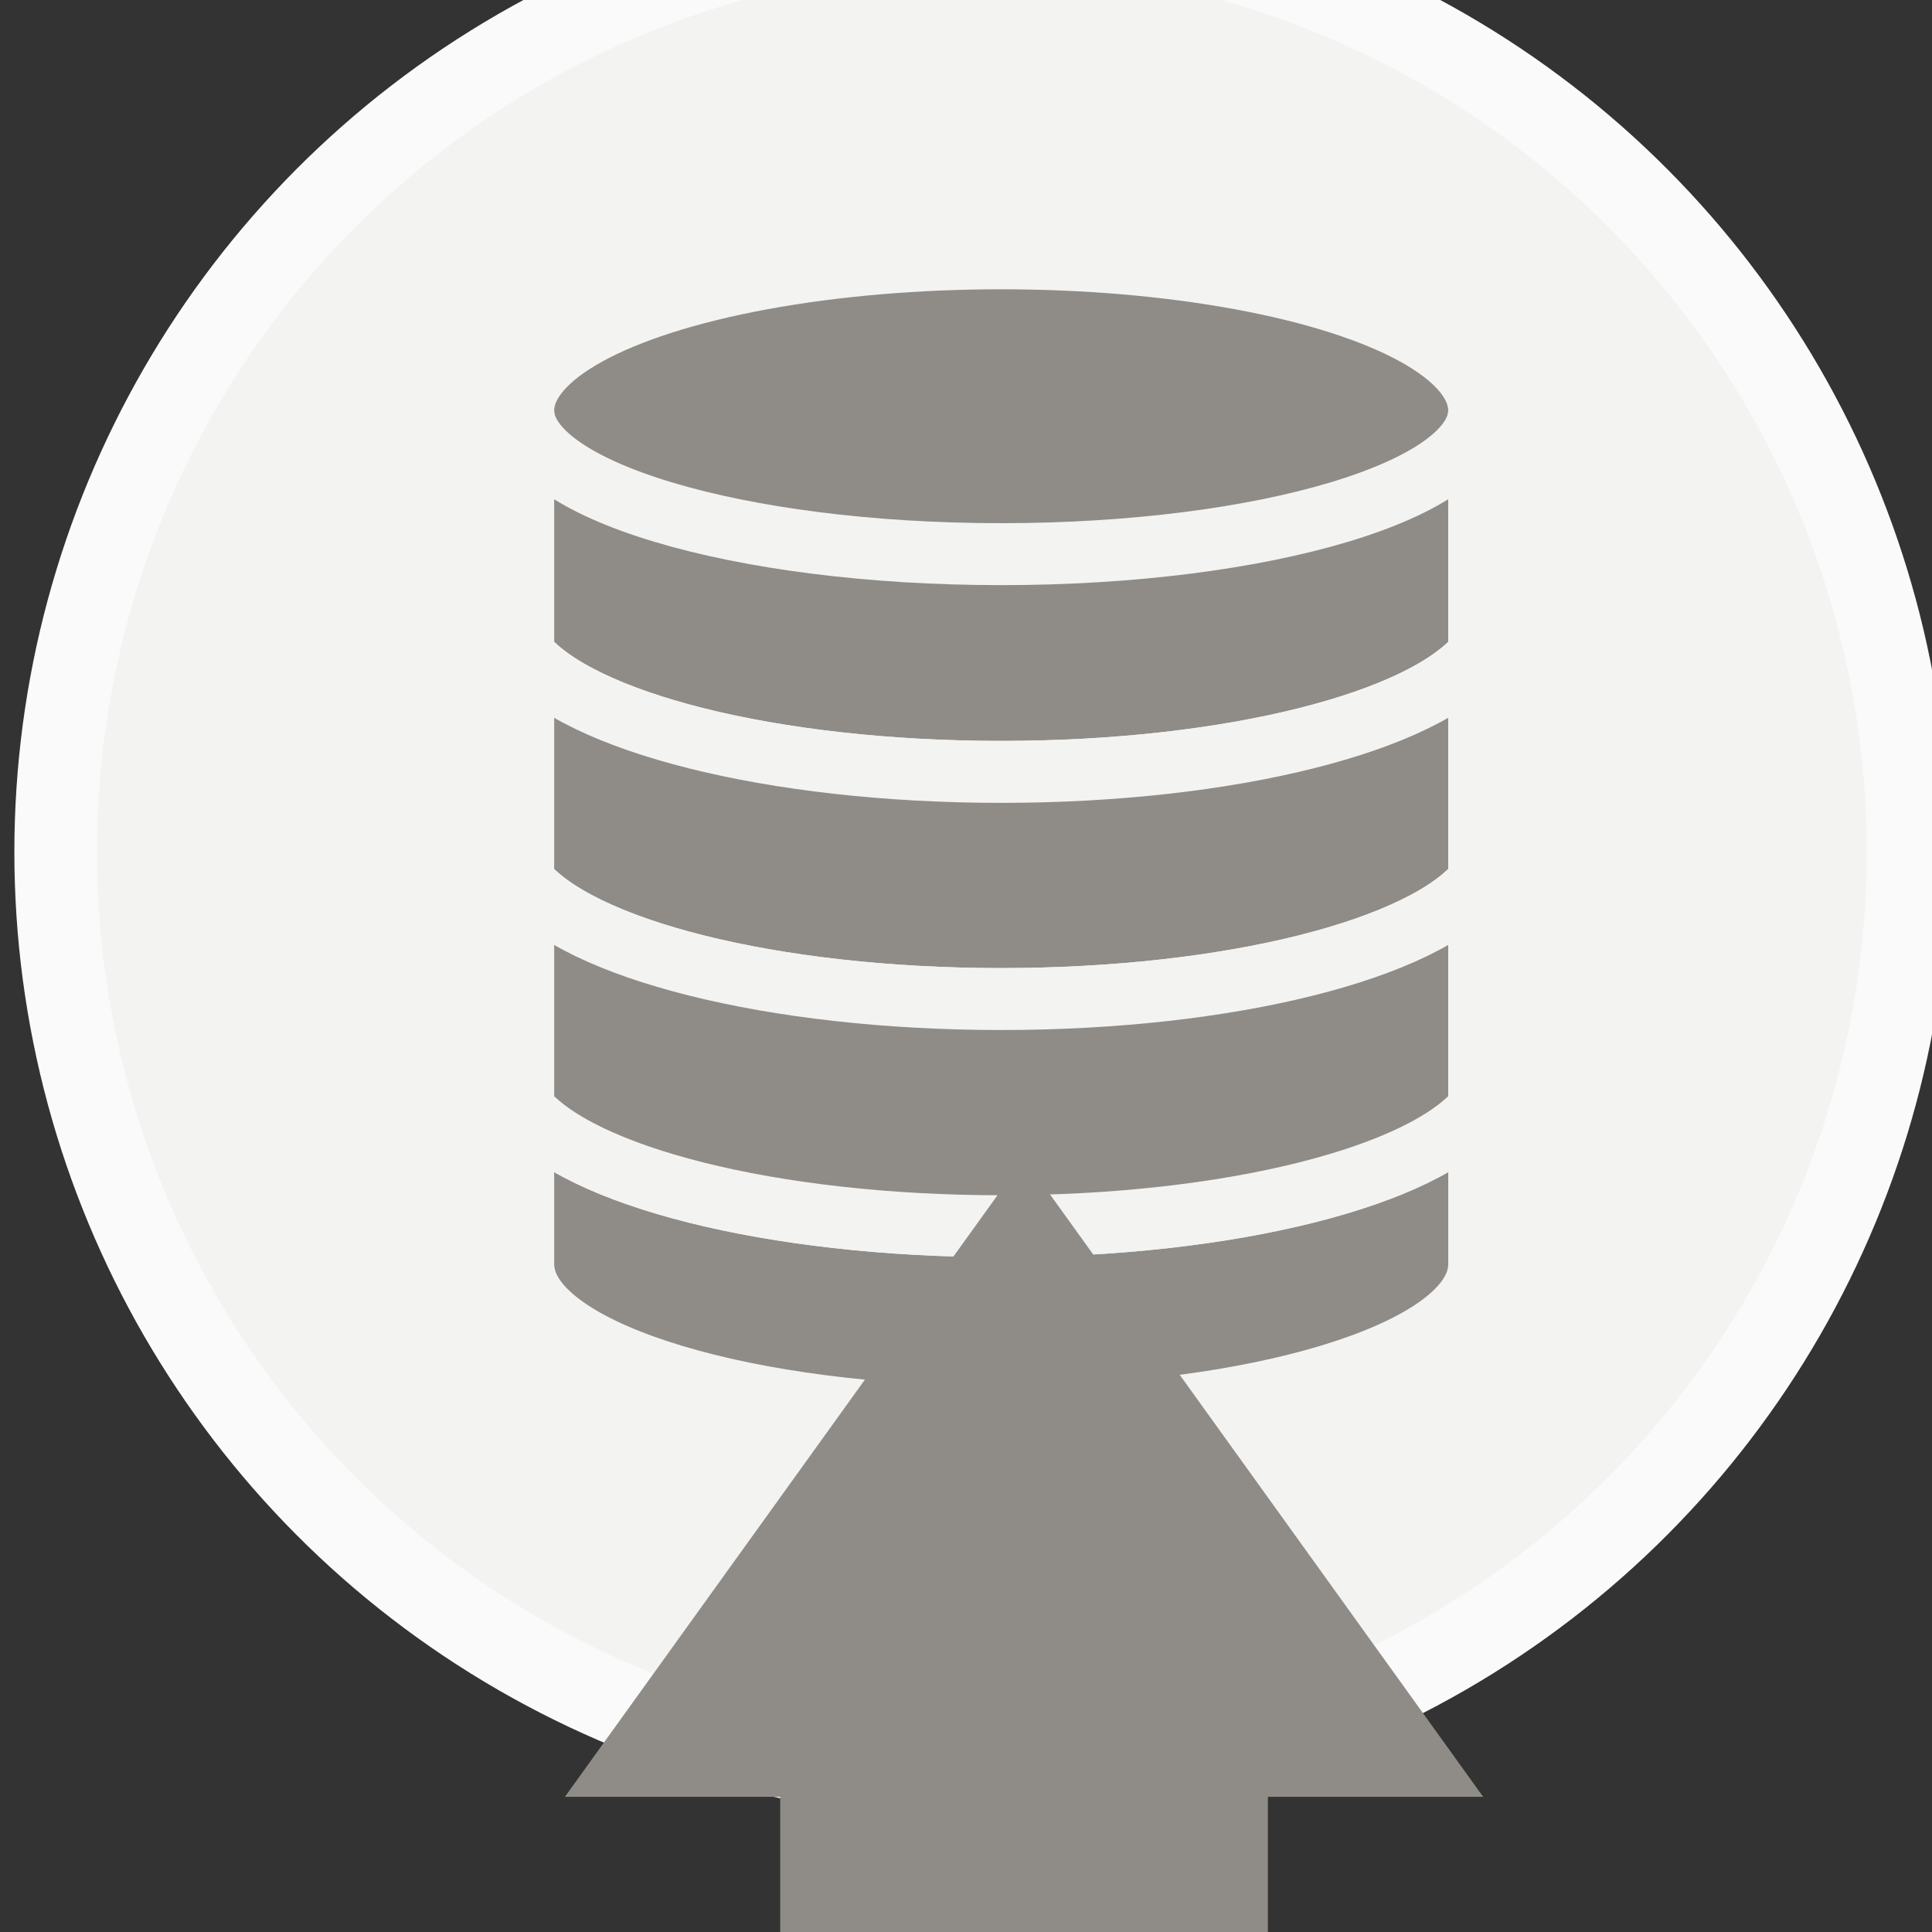 <?xml version="1.0" encoding="UTF-8" standalone="no"?>
<!-- Created with Inkscape (http://www.inkscape.org/) -->

<svg
   xmlns:dc="http://purl.org/dc/elements/1.1/"
   xmlns:cc="http://creativecommons.org/ns#"
   xmlns:rdf="http://www.w3.org/1999/02/22-rdf-syntax-ns#"
   xmlns:svg="http://www.w3.org/2000/svg"
   xmlns="http://www.w3.org/2000/svg"
   xmlns:sodipodi="http://sodipodi.sourceforge.net/DTD/sodipodi-0.dtd"
   xmlns:inkscape="http://www.inkscape.org/namespaces/inkscape"
   width="24.792mm"
   height="24.792mm"
   viewBox="0 0 24.792 24.792"
   version="1.1"
   id="svg3615"
   inkscape:version="0.92.4 (unknown)"
   sodipodi:docname="increment_data.svg">
  <rect x="0" y="0" width="24.792" height="24.792" fill="#333333" stroke="none"/>
  <defs
     id="defs3609" />
  <sodipodi:namedview
     id="base"
     pagecolor="#ffffff"
     bordercolor="#666666"
     borderopacity="1.0"
     inkscape:pageopacity="0.0"
     inkscape:pageshadow="2"
     inkscape:zoom="0.35"
     inkscape:cx="143.99385"
     inkscape:cy="-224.57757"
     inkscape:document-units="mm"
     inkscape:current-layer="layer1"
     showgrid="false"
     fit-margin-top="0"
     fit-margin-left="0"
     fit-margin-right="0"
     fit-margin-bottom="0"
     inkscape:window-width="959"
     inkscape:window-height="1023"
     inkscape:window-x="960"
     inkscape:window-y="0"
     inkscape:window-maximized="0" />
  <g
     inkscape:label="Layer 1"
     inkscape:groupmode="layer"
     id="layer1"
     transform="translate(70.604,-64.622)">
    <g
       transform="matrix(0.265,0,0,0.265,-187.679,57.46)"
       id="g5503">
      <g
         id="g5505">
        <circle
           stroke-miterlimit="10"
           cx="489.338"
           cy="68.283"
           r="44.85"
           id="circle5507"
           style="fill:#f3f3f2;stroke:#fafafa;stroke-width:4;stroke-miterlimit:10" />
        <g
           id="g5509">
          <ellipse
             stroke-miterlimit="10"
             cx="490.274"
             cy="46.91"
             rx="23.146"
             ry="7.375"
             id="ellipse5511"
             style="fill:#8f8c87;stroke:#f3f3f2;stroke-width:3;stroke-miterlimit:10" />
          <g
             id="g5513">
            <path
               stroke-miterlimit="10"
               d="m 490.274,64.404 c 11.139,0 20.498,-2.429 23.146,-5.714 V 46.91 c 0,3.838 -10.363,6.951 -23.146,6.951 -12.783,0 -23.146,-3.112 -23.146,-6.951 v 11.78 c 2.648,3.286 12.008,5.714 23.146,5.714 z"
               id="path5515"
               inkscape:connector-curvature="0"
               style="fill:#8f8c87;stroke:#f3f3f2;stroke-width:3;stroke-miterlimit:10" />
            <path
               stroke-miterlimit="10"
               d="m 490.274,75.404 c 11.139,0 20.498,-2.429 23.146,-5.714 v -11 c -2.648,3.286 -12.008,5.714 -23.146,5.714 -11.138,0 -20.498,-2.429 -23.146,-5.714 v 11 c 2.648,3.286 12.008,5.714 23.146,5.714 z"
               id="path5517"
               inkscape:connector-curvature="0"
               style="fill:#8f8c87;stroke:#f3f3f2;stroke-width:3;stroke-miterlimit:10" />
            <path
               stroke-miterlimit="10"
               d="m 490.274,86.404 c -11.139,0 -20.498,-2.429 -23.146,-5.714 v 8.03 h 0.047 c 0.73,3.863 10.791,6.925 23.1,6.925 12.309,0 22.369,-3.062 23.1,-6.925 h 0.047 v -8.03 c -2.65,3.286 -12.009,5.714 -23.148,5.714 z"
               id="path5519"
               inkscape:connector-curvature="0"
               style="fill:#8f8c87;stroke:#f3f3f2;stroke-width:3;stroke-miterlimit:10" />
            <path
               stroke-miterlimit="10"
               d="m 490.274,75.404 c -11.139,0 -20.498,-2.429 -23.146,-5.714 v 11 c 2.648,3.286 12.008,5.714 23.146,5.714 11.138,0 20.498,-2.429 23.146,-5.714 v -11 c -2.648,3.286 -12.007,5.714 -23.146,5.714 z"
               id="path5521"
               inkscape:connector-curvature="0"
               style="fill:#8f8c87;stroke:#f3f3f2;stroke-width:3;stroke-miterlimit:10" />
          </g>
        </g>
      </g>
      <polygon
         points="513.611,114.034 491.381,83.116 469.148,114.034 479.572,114.034 479.572,126.406 503.188,126.406 503.188,114.034 "
         id="polygon5523"
         style="fill:#8f8c87" />
    </g>
  </g>
</svg>
